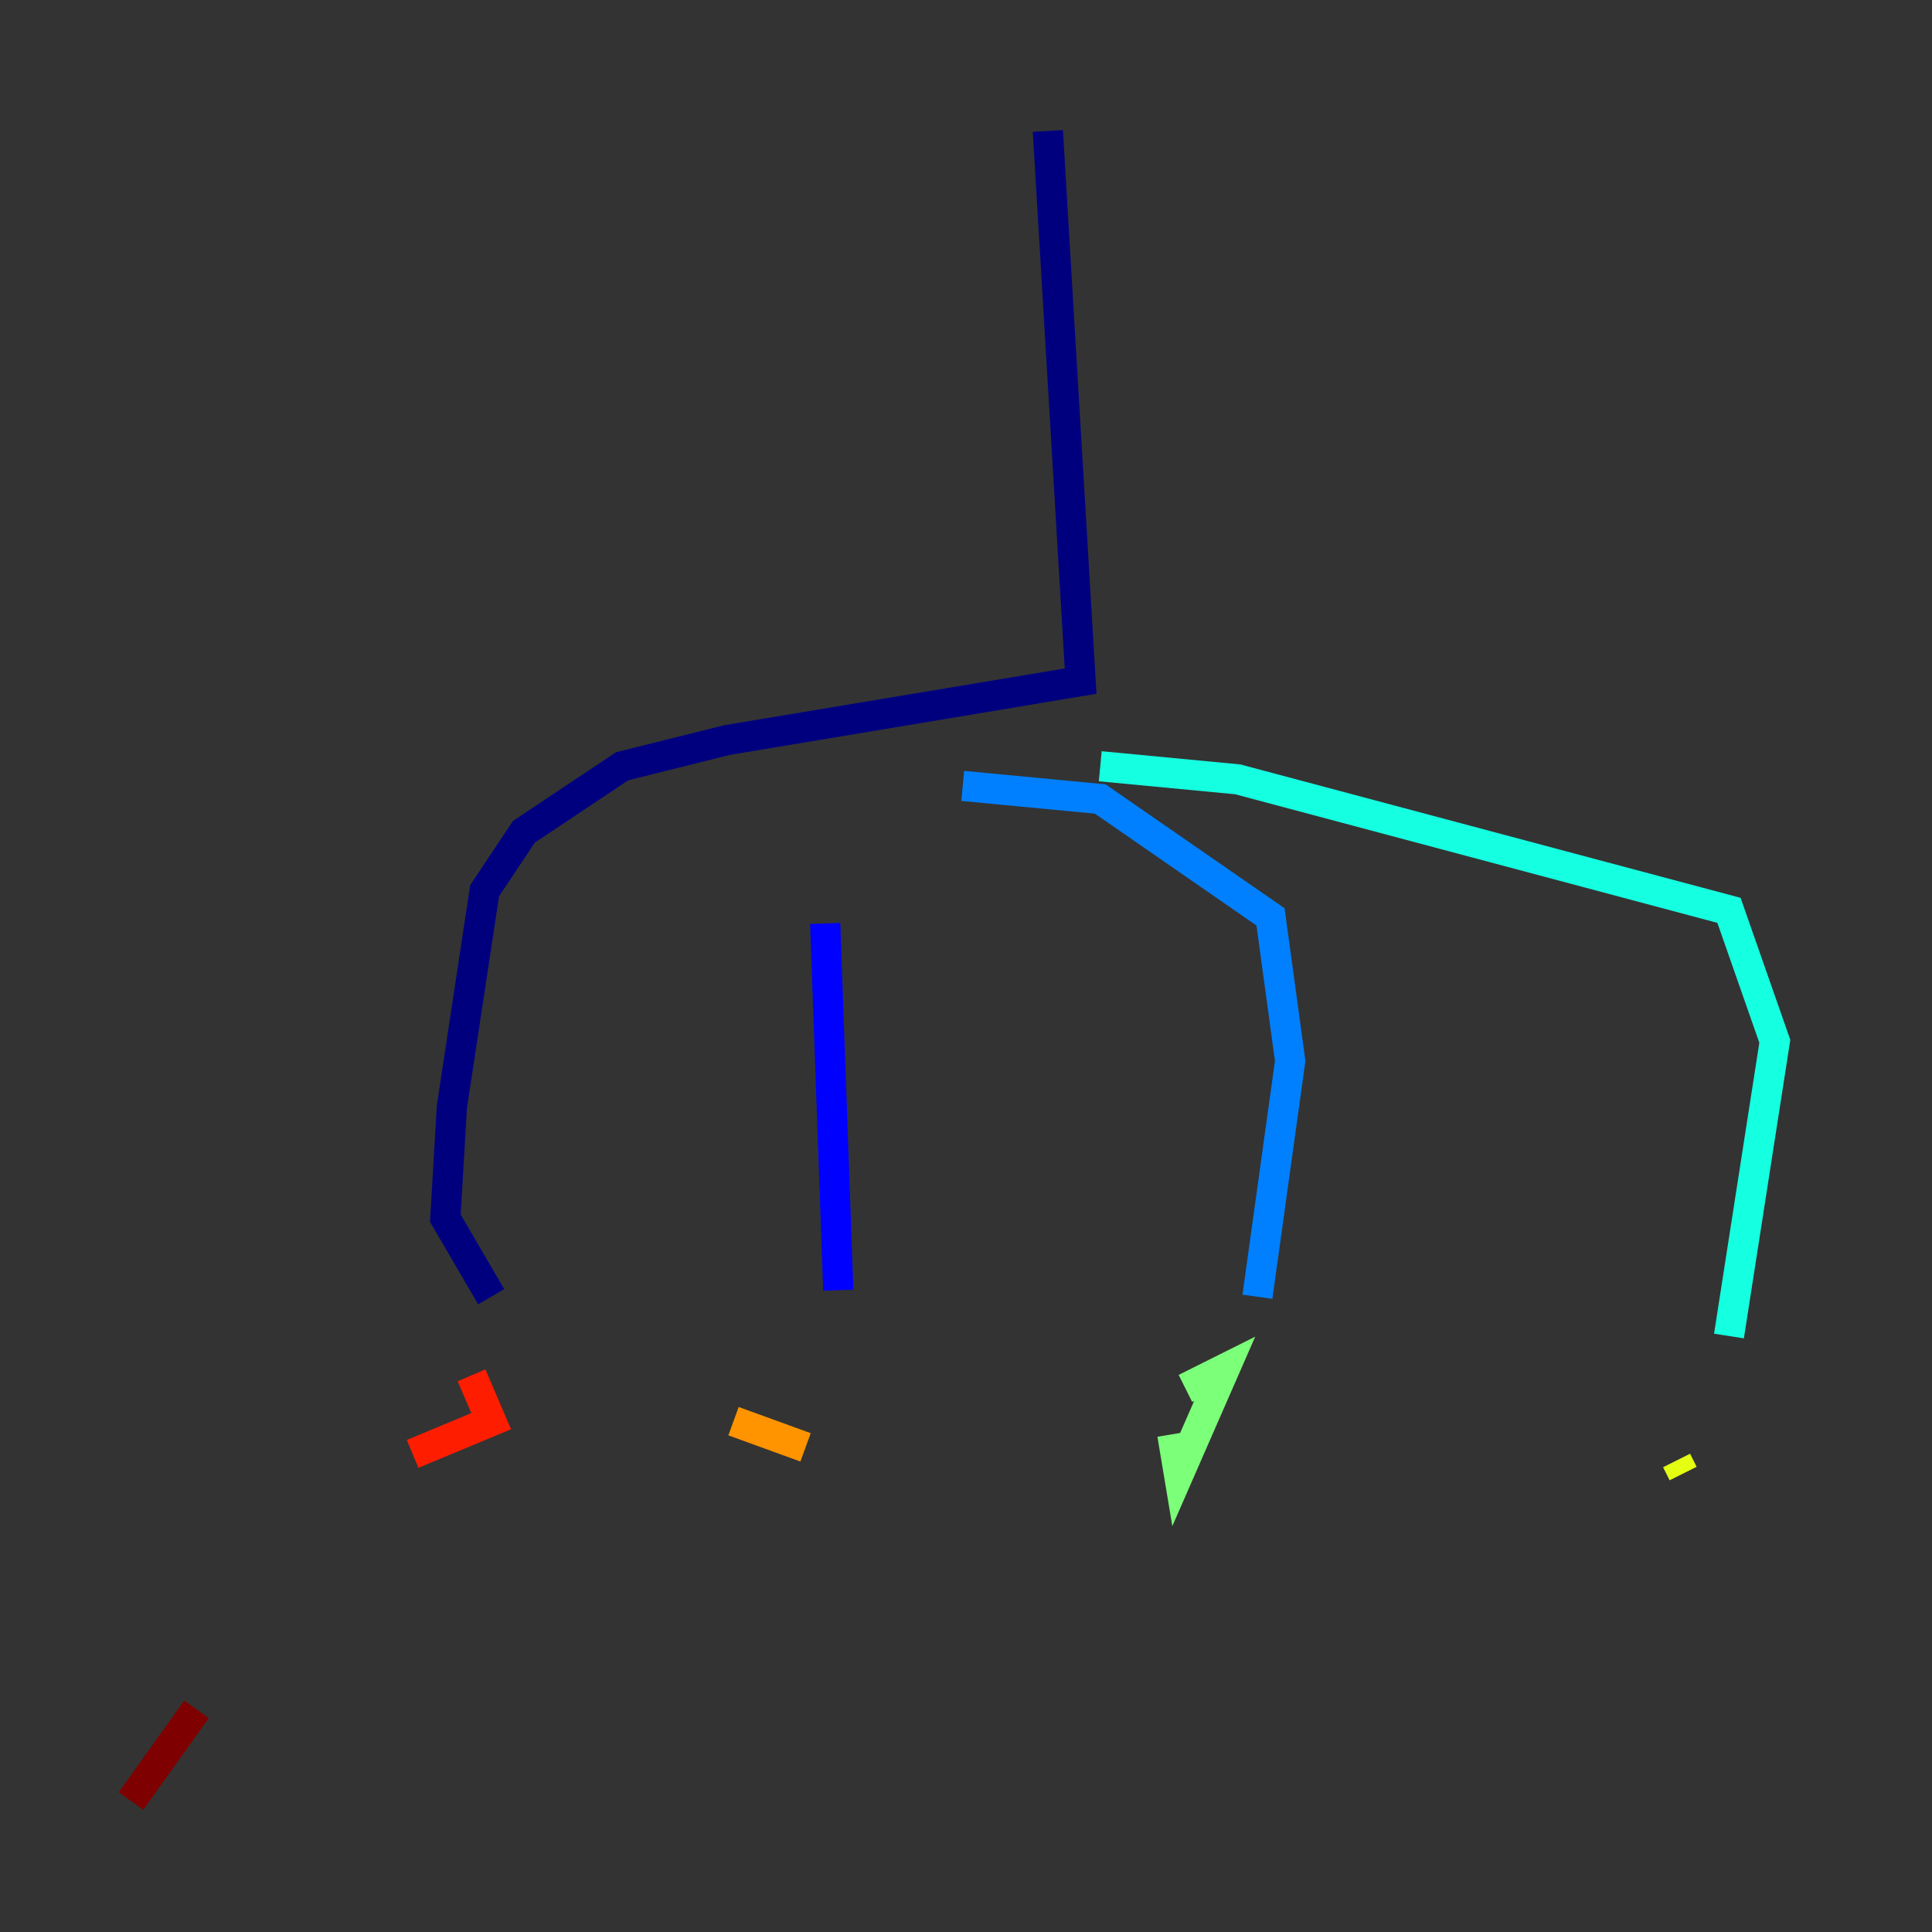 <?xml version="1.0" encoding="utf-8" ?>
<svg baseProfile="tiny" height="128" version="1.2" viewBox="0,0,128,128" width="128" xmlns="http://www.w3.org/2000/svg" xmlns:ev="http://www.w3.org/2001/xml-events" xmlns:xlink="http://www.w3.org/1999/xlink"><rect x="0" y="0" width="128" height="128" fill="#333333" stroke="none"/><defs /><polyline fill="none" points="69.424,8.678 71.593,45.125 48.163,49.031 41.22,50.766 34.712,55.105 32.108,59.01 29.939,73.329 29.505,80.705 32.542,85.912" stroke="#00007f" stroke-width="2" /><polyline fill="none" points="54.671,61.18 55.539,85.478" stroke="#0000ff" stroke-width="2" /><polyline fill="none" points="63.783,52.068 72.895,52.936 84.176,60.746 85.478,70.291 83.308,85.912" stroke="#0080ff" stroke-width="2" /><polyline fill="none" points="72.895,50.766 82.007,51.634 114.549,60.312 117.586,68.99 114.549,88.515" stroke="#15ffe1" stroke-width="2" /><polyline fill="none" points="77.668,95.024 78.102,97.627 81.139,90.685 78.536,91.986" stroke="#7cff79" stroke-width="2" /><polyline fill="none" points="111.512,97.627 111.078,96.759" stroke="#e4ff12" stroke-width="2" /><polyline fill="none" points="48.597,94.156 53.37,95.891" stroke="#ff9400" stroke-width="2" /><polyline fill="none" points="31.241,91.119 32.542,94.156 27.336,96.325" stroke="#ff1d00" stroke-width="2" /><polyline fill="none" points="13.017,113.248 8.678,119.322" stroke="#7f0000" stroke-width="2" /></svg>